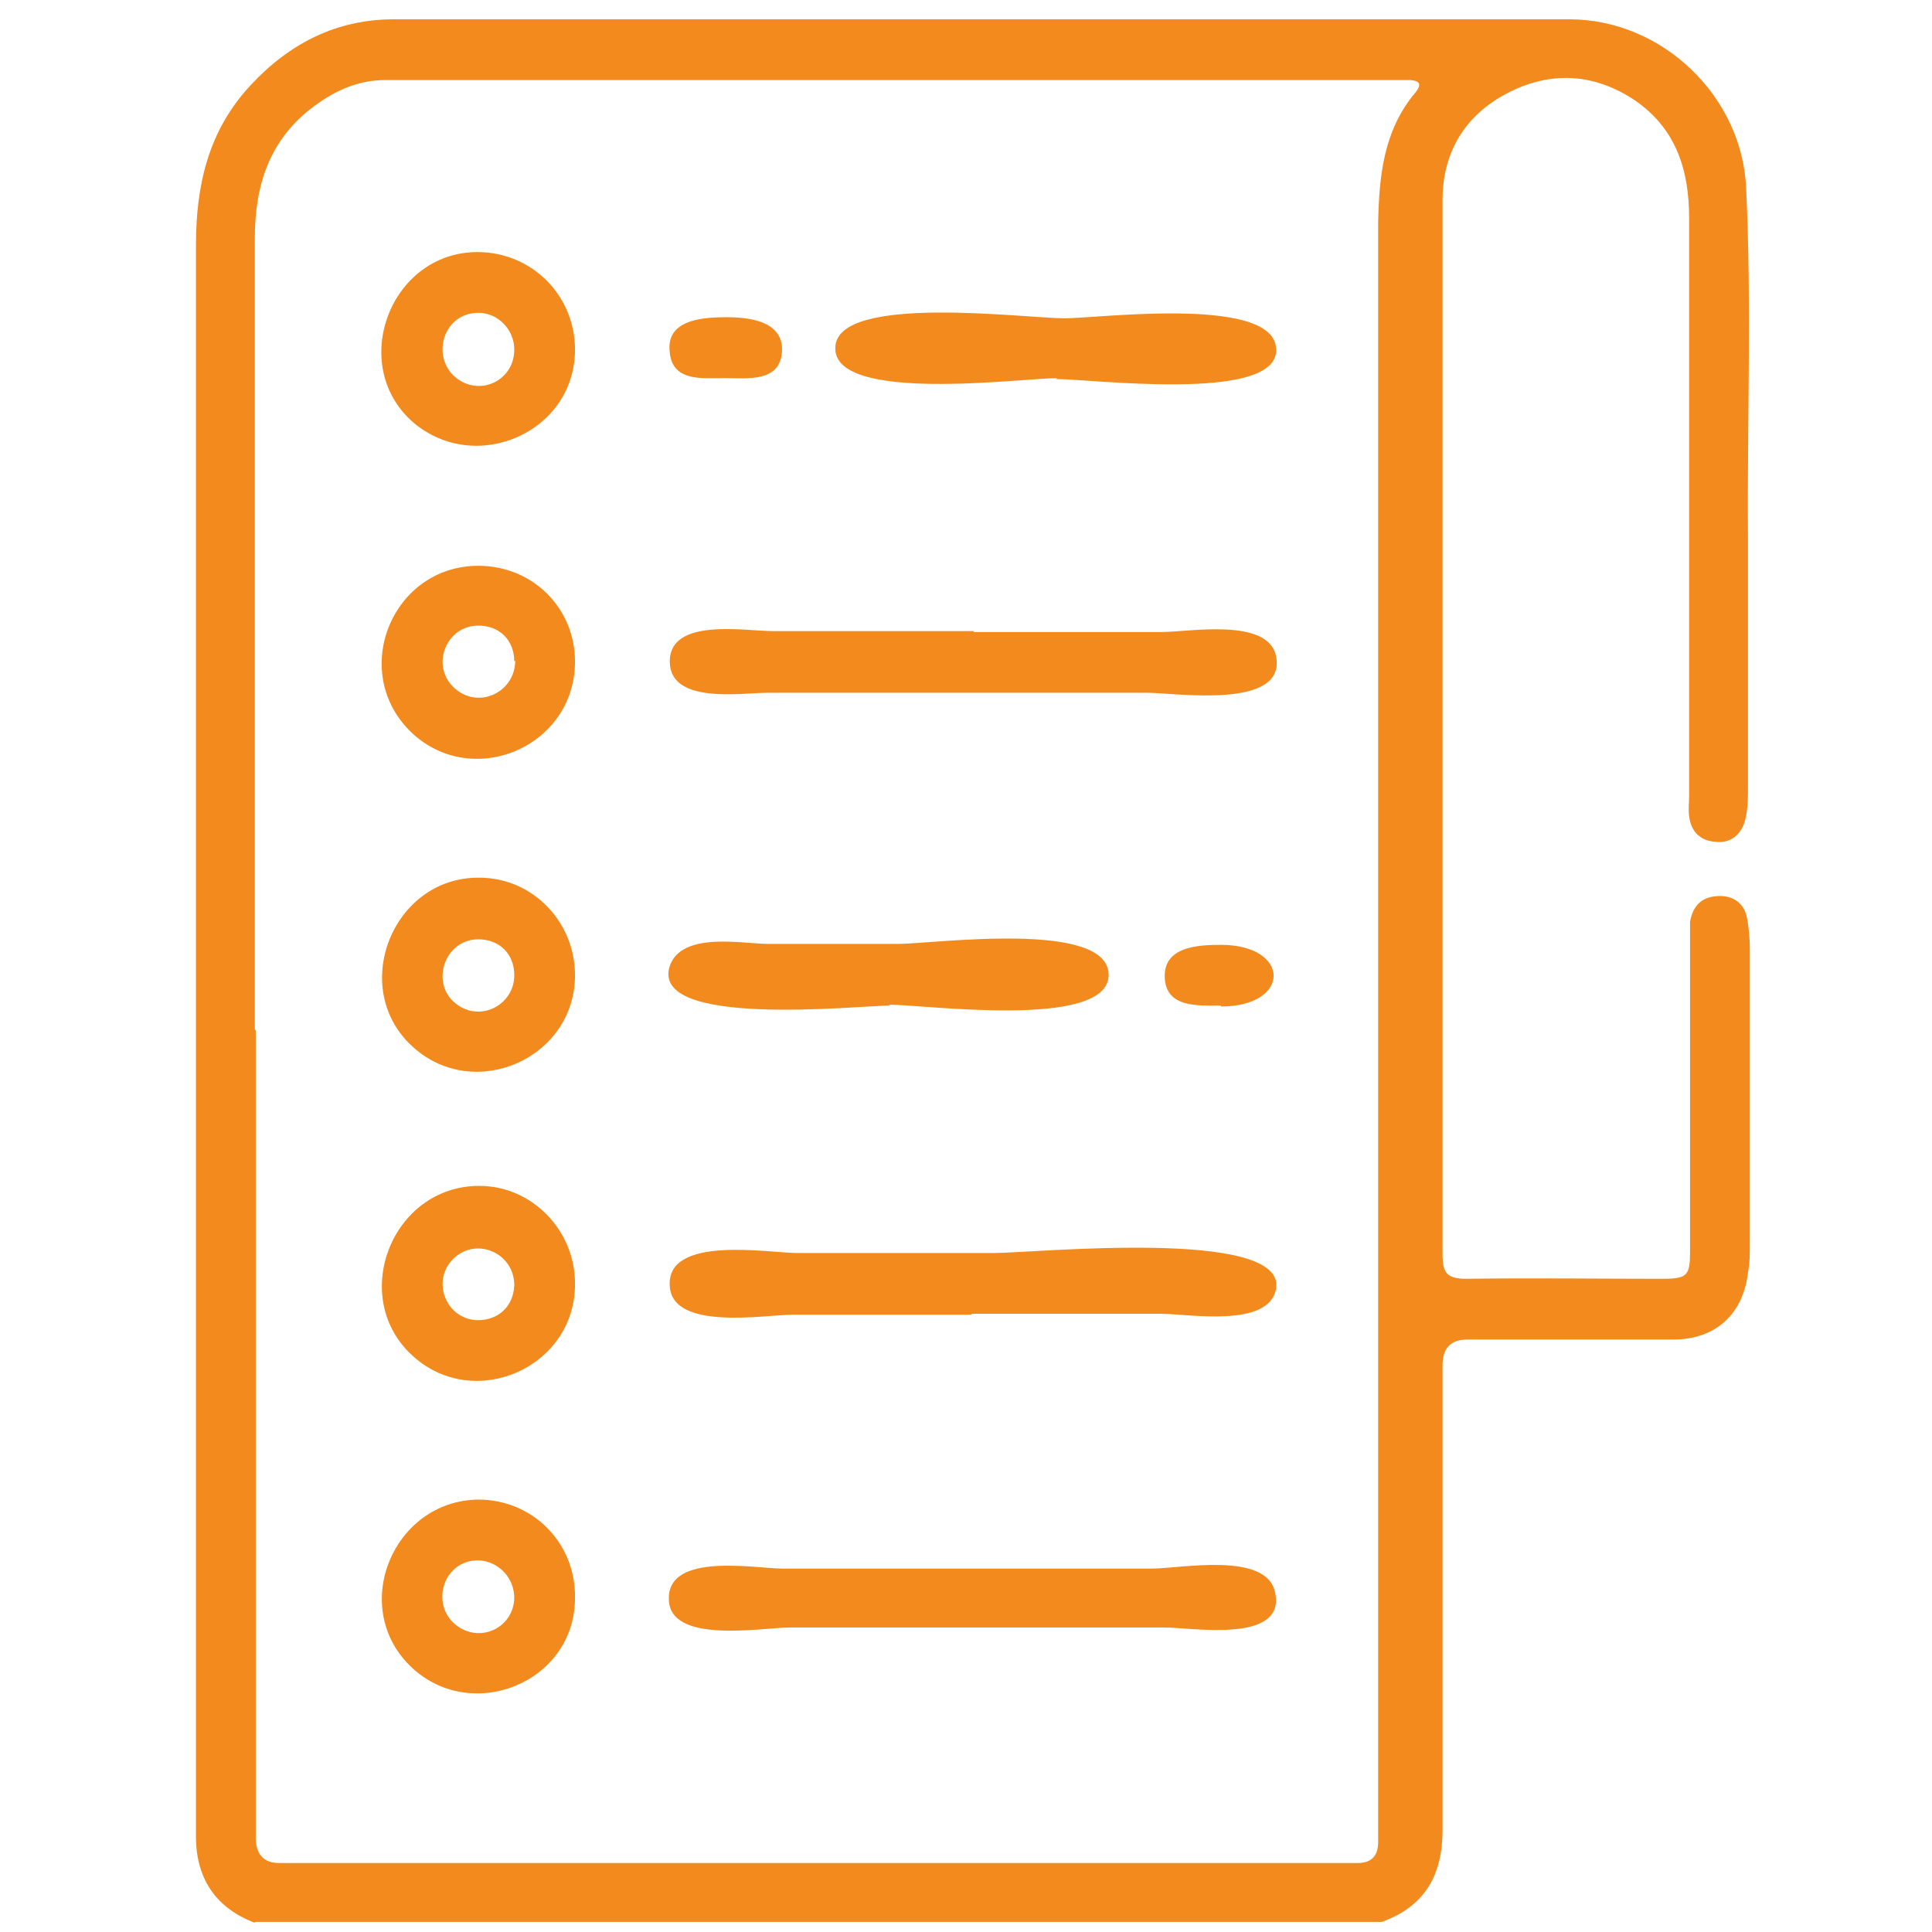<?xml version="1.0" encoding="UTF-8"?>
<svg id="Layer_1" data-name="Layer 1" xmlns="http://www.w3.org/2000/svg" viewBox="0 0 21 21">
  <defs>
    <style>
      .cls-1 {
        fill: #f28a1d;
      }
    </style>
  </defs>
  <path class="cls-1" d="m2.77,20.9c-.42-.16-.63-.47-.64-.91,0-.08,0-.16,0-.24,0-5.69,0-11.39,0-17.08,0-.65.13-1.25.6-1.75.42-.45.93-.71,1.55-.71,4.26,0,8.52,0,12.78,0,1.01,0,1.88.84,1.92,1.84.06,1.26.01,2.53.02,3.79,0,.9,0,1.8,0,2.71,0,.12,0,.24-.03.36-.04.16-.16.26-.32.24-.17-.01-.27-.11-.29-.28-.01-.07,0-.15,0-.22,0-2.09,0-4.19,0-6.28,0-.52-.14-.97-.59-1.28-.45-.3-.93-.32-1.4-.07-.45.24-.69.64-.69,1.15,0,2.6,0,5.21,0,7.81,0,1.22,0,2.44,0,3.65,0,.2.04.27.26.27.71-.01,1.43,0,2.14,0,.26,0,.29-.04.29-.29,0-1.12,0-2.25,0-3.37,0-.07,0-.15,0-.22.03-.17.12-.27.3-.28.17-.01.29.08.32.24.02.11.03.23.03.34,0,1.07,0,2.14,0,3.21,0,.1,0,.2-.02.3-.05.45-.35.73-.81.73-.75,0-1.49,0-2.24,0q-.27,0-.27.28c0,1.68,0,3.36,0,5.05,0,.49-.19.83-.66,1H2.77Zm.01-9.7c0,2.86,0,5.72,0,8.58,0,.07,0,.15,0,.22.01.16.09.25.25.25.07,0,.13,0,.2,0,3.77,0,7.54,0,11.31,0,.07,0,.15,0,.22,0,.15,0,.22-.08.22-.23,0-.09,0-.17,0-.26,0-5.39,0-10.78,0-16.17,0-.39,0-.78,0-1.17.01-.51.06-1.01.41-1.42.06-.08.05-.12-.06-.13-.06,0-.12,0-.18,0-3.53,0-7.07,0-10.6,0-.12,0-.24,0-.36,0-.29,0-.54.11-.77.28-.49.36-.65.86-.65,1.44,0,2.87,0,5.73,0,8.6Z"/>
  <path class="cls-1" d="m10.56,14.29c-.65,0-1.29,0-1.94,0-.3,0-1.31.18-1.34-.31-.04-.56,1.08-.36,1.39-.36.71,0,1.42,0,2.13,0,.44,0,3.19-.28,3.07.39-.08.43-.96.27-1.25.27-.69,0-1.38,0-2.06,0Z"/>
  <path class="cls-1" d="m10.58,6.87c.68,0,1.37,0,2.05,0,.29,0,1.15-.16,1.24.26.12.59-1.1.4-1.4.4-.71,0-1.42,0-2.12,0-.67,0-1.34,0-2.01,0-.27,0-1.06.13-1.06-.34,0-.48.82-.33,1.12-.33.73,0,1.46,0,2.19,0Z"/>
  <path class="cls-1" d="m10.58,17.05c.65,0,1.29,0,1.94,0,.31,0,1.25-.19,1.34.26.12.56-.91.38-1.2.38-.7,0-1.4,0-2.09,0-.66,0-1.32,0-1.98,0-.31,0-1.33.19-1.32-.32,0-.5.95-.32,1.24-.32.69,0,1.38,0,2.06,0Z"/>
  <path class="cls-1" d="m9.67,10.93c-.34,0-2.61.25-2.39-.43.13-.38.8-.24,1.07-.24.47,0,.94,0,1.41,0,.38,0,2.32-.27,2.29.35-.03.58-2,.31-2.39.31Z"/>
  <path class="cls-1" d="m11.49,4.11c-.38,0-2.45.28-2.41-.34.03-.58,2.07-.31,2.49-.31.38,0,2.36-.26,2.3.37-.05.54-2.01.29-2.39.29Z"/>
  <path class="cls-1" d="m6.25,13.96c0,.9-1.08,1.38-1.75.79-.72-.63-.25-1.86.71-1.86.57,0,1.04.48,1.04,1.06Zm-1.06.39c.23,0,.39-.15.4-.38,0-.35-.41-.53-.66-.29-.25.24-.08.67.27.67Z"/>
  <path class="cls-1" d="m6.25,10.6c0,.9-1.08,1.38-1.75.79-.72-.63-.24-1.86.71-1.85.58,0,1.04.48,1.04,1.06Zm-.66,0c0-.23-.16-.39-.39-.39-.38,0-.53.5-.23.71.26.19.62,0,.62-.32Z"/>
  <path class="cls-1" d="m6.25,17.37c0,.93-1.15,1.38-1.8.73-.65-.65-.17-1.79.75-1.8.59,0,1.06.47,1.05,1.07Zm-.66,0c0-.22-.17-.4-.39-.41-.4,0-.53.51-.22.72.26.18.61,0,.61-.32Z"/>
  <path class="cls-1" d="m6.25,3.8c0,.9-1.08,1.37-1.76.79-.71-.62-.25-1.85.7-1.85.59,0,1.06.47,1.06,1.06Zm-.66,0c0-.22-.18-.4-.39-.4-.4,0-.53.52-.21.73.26.17.6-.01.6-.33Z"/>
  <path class="cls-1" d="m6.25,7.19c0,.94-1.14,1.41-1.8.75-.65-.66-.18-1.79.75-1.79.59,0,1.05.46,1.05,1.04Zm-.66,0c0-.23-.16-.39-.39-.39-.35,0-.52.43-.27.67.26.25.67.06.67-.29Z"/>
  <path class="cls-1" d="m13.27,10.93c-.24,0-.6.03-.61-.31-.01-.33.36-.35.61-.35.76,0,.77.67,0,.67,0,0,0,0,0,0Z"/>
  <path class="cls-1" d="m7.87,4.11c-.24,0-.56.04-.59-.28-.04-.31.26-.37.51-.38.26-.01.73,0,.71.37-.02.34-.38.29-.62.29,0,0,0,0,0,0Z"/>
</svg>